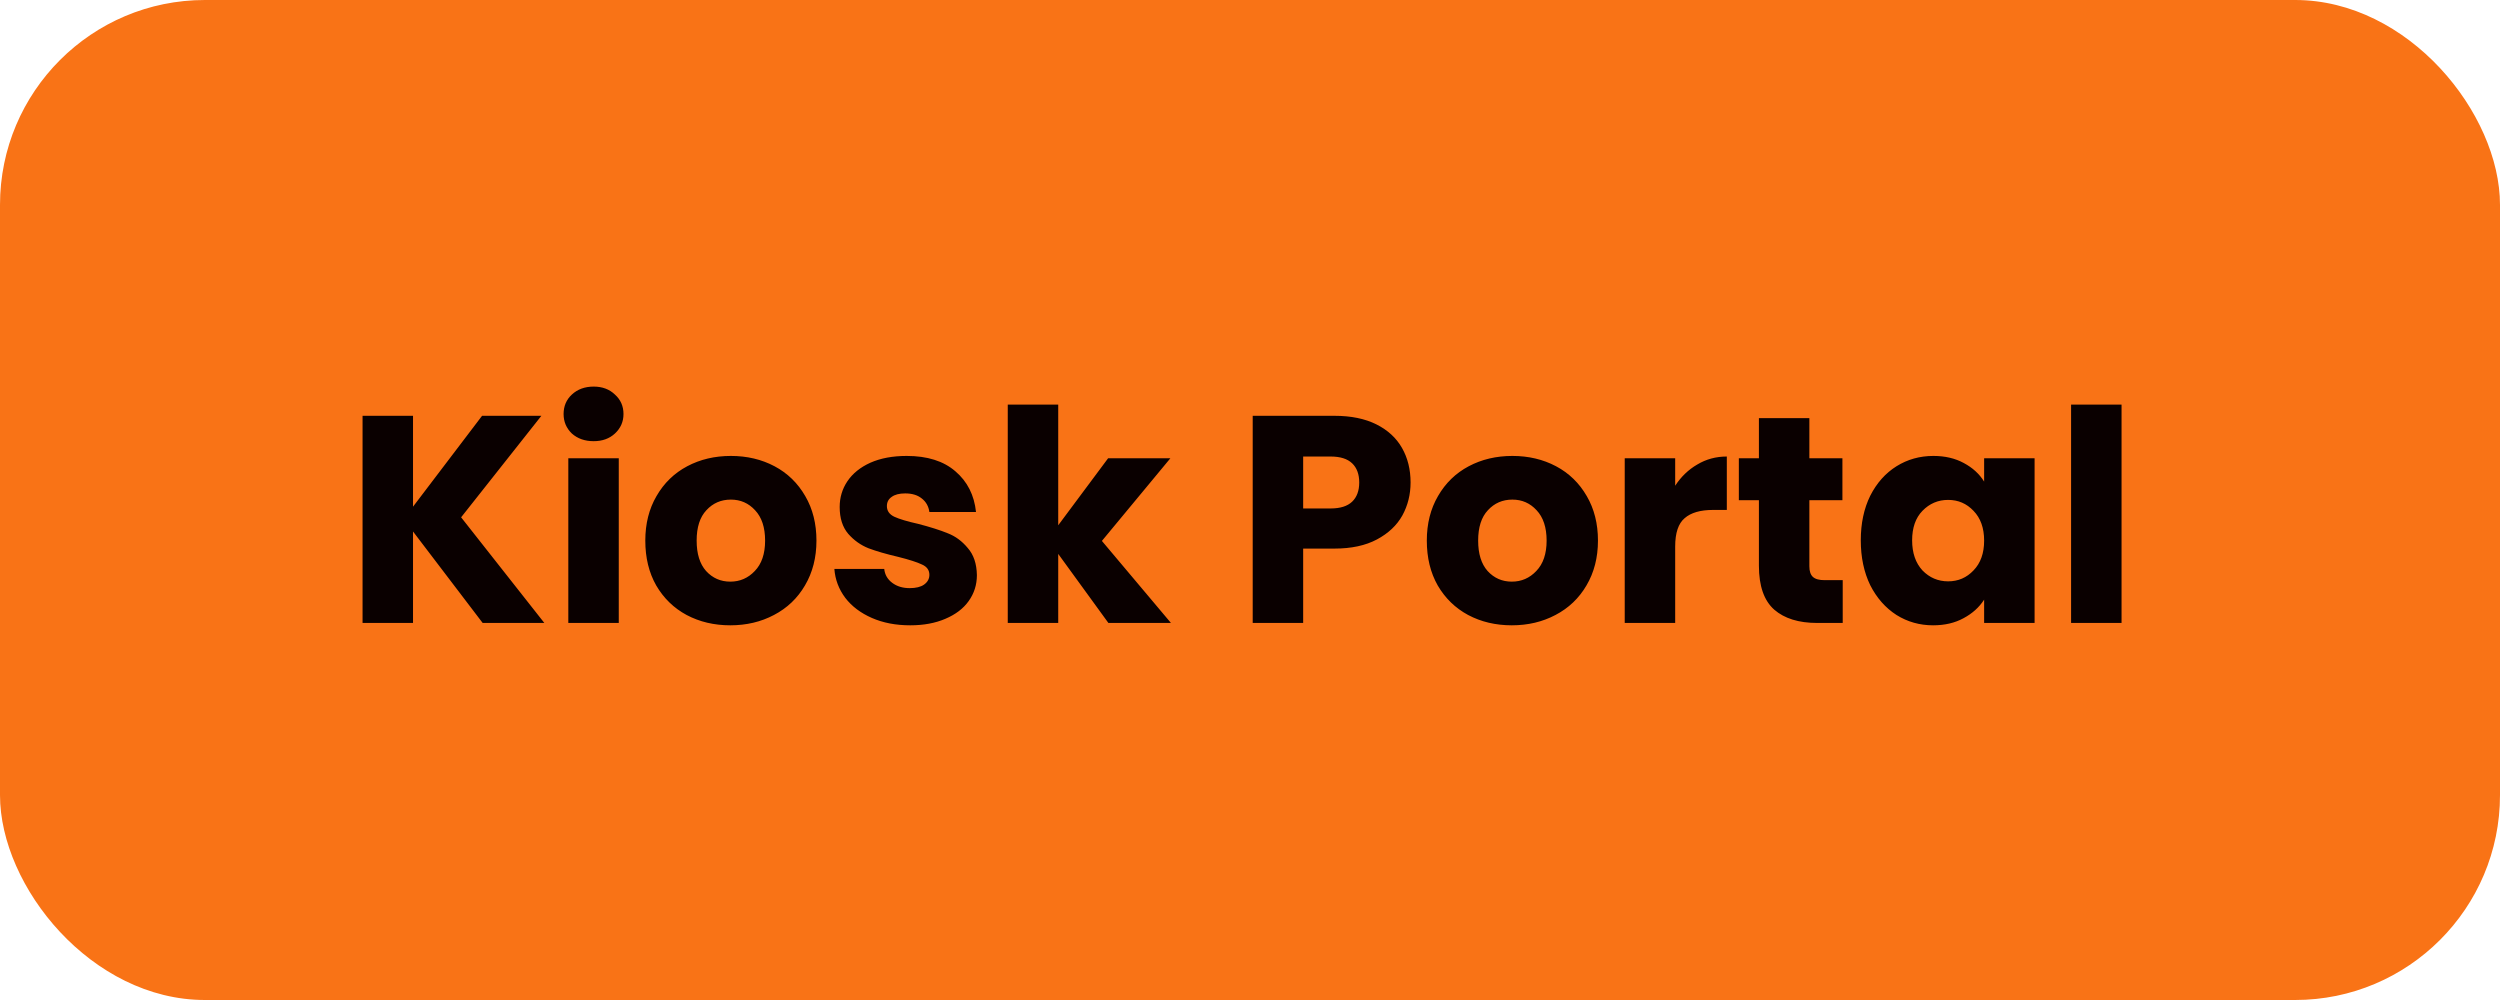 <svg width="305" height="122" viewBox="0 0 305 122" fill="none" xmlns="http://www.w3.org/2000/svg">
<rect width="305" height="122" rx="25" fill="#F97316"/>
<path d="M58.884 76L50.388 64.84V76H44.232V50.728H50.388V61.816L58.812 50.728H66.048L56.256 63.112L66.408 76H58.884ZM72.43 53.824C71.35 53.824 70.462 53.512 69.766 52.888C69.094 52.24 68.758 51.448 68.758 50.512C68.758 49.552 69.094 48.76 69.766 48.136C70.462 47.488 71.35 47.164 72.43 47.164C73.486 47.164 74.35 47.488 75.022 48.136C75.718 48.76 76.066 49.552 76.066 50.512C76.066 51.448 75.718 52.24 75.022 52.888C74.35 53.512 73.486 53.824 72.43 53.824ZM75.49 55.912V76H69.334V55.912H75.49ZM89.095 76.288C87.127 76.288 85.351 75.868 83.767 75.028C82.207 74.188 80.971 72.988 80.059 71.428C79.171 69.868 78.727 68.044 78.727 65.956C78.727 63.892 79.183 62.08 80.095 60.52C81.007 58.936 82.255 57.724 83.839 56.884C85.423 56.044 87.199 55.624 89.167 55.624C91.135 55.624 92.911 56.044 94.495 56.884C96.079 57.724 97.327 58.936 98.239 60.52C99.151 62.08 99.607 63.892 99.607 65.956C99.607 68.02 99.139 69.844 98.203 71.428C97.291 72.988 96.031 74.188 94.423 75.028C92.839 75.868 91.063 76.288 89.095 76.288ZM89.095 70.96C90.271 70.96 91.267 70.528 92.083 69.664C92.923 68.8 93.343 67.564 93.343 65.956C93.343 64.348 92.935 63.112 92.119 62.248C91.327 61.384 90.343 60.952 89.167 60.952C87.967 60.952 86.971 61.384 86.179 62.248C85.387 63.088 84.991 64.324 84.991 65.956C84.991 67.564 85.375 68.8 86.143 69.664C86.935 70.528 87.919 70.96 89.095 70.96ZM111.045 76.288C109.293 76.288 107.733 75.988 106.365 75.388C104.997 74.788 103.917 73.972 103.125 72.94C102.333 71.884 101.889 70.708 101.793 69.412H107.877C107.949 70.108 108.273 70.672 108.849 71.104C109.425 71.536 110.133 71.752 110.973 71.752C111.741 71.752 112.329 71.608 112.737 71.32C113.169 71.008 113.385 70.612 113.385 70.132C113.385 69.556 113.085 69.136 112.485 68.872C111.885 68.584 110.913 68.272 109.569 67.936C108.129 67.6 106.929 67.252 105.969 66.892C105.009 66.508 104.181 65.92 103.485 65.128C102.789 64.312 102.441 63.22 102.441 61.852C102.441 60.7 102.753 59.656 103.377 58.72C104.025 57.76 104.961 57.004 106.185 56.452C107.433 55.9 108.909 55.624 110.613 55.624C113.133 55.624 115.113 56.248 116.553 57.496C118.017 58.744 118.857 60.4 119.073 62.464H113.385C113.289 61.768 112.977 61.216 112.449 60.808C111.945 60.4 111.273 60.196 110.433 60.196C109.713 60.196 109.161 60.34 108.777 60.628C108.393 60.892 108.201 61.264 108.201 61.744C108.201 62.32 108.501 62.752 109.101 63.04C109.725 63.328 110.685 63.616 111.981 63.904C113.469 64.288 114.681 64.672 115.617 65.056C116.553 65.416 117.369 66.016 118.065 66.856C118.785 67.672 119.157 68.776 119.181 70.168C119.181 71.344 118.845 72.4 118.173 73.336C117.525 74.248 116.577 74.968 115.329 75.496C114.105 76.024 112.677 76.288 111.045 76.288ZM135.223 76L129.103 67.576V76H122.947V49.36H129.103V64.084L135.187 55.912H142.783L134.431 65.992L142.855 76H135.223ZM172.09 58.864C172.09 60.328 171.754 61.672 171.082 62.896C170.41 64.096 169.378 65.068 167.986 65.812C166.594 66.556 164.866 66.928 162.802 66.928H158.986V76H152.83V50.728H162.802C164.818 50.728 166.522 51.076 167.914 51.772C169.306 52.468 170.35 53.428 171.046 54.652C171.742 55.876 172.09 57.28 172.09 58.864ZM162.334 62.032C163.51 62.032 164.386 61.756 164.962 61.204C165.538 60.652 165.826 59.872 165.826 58.864C165.826 57.856 165.538 57.076 164.962 56.524C164.386 55.972 163.51 55.696 162.334 55.696H158.986V62.032H162.334ZM184.439 76.288C182.471 76.288 180.695 75.868 179.111 75.028C177.551 74.188 176.315 72.988 175.403 71.428C174.515 69.868 174.071 68.044 174.071 65.956C174.071 63.892 174.527 62.08 175.438 60.52C176.351 58.936 177.599 57.724 179.183 56.884C180.767 56.044 182.543 55.624 184.511 55.624C186.479 55.624 188.255 56.044 189.839 56.884C191.423 57.724 192.671 58.936 193.583 60.52C194.495 62.08 194.951 63.892 194.951 65.956C194.951 68.02 194.483 69.844 193.547 71.428C192.635 72.988 191.375 74.188 189.767 75.028C188.183 75.868 186.407 76.288 184.439 76.288ZM184.439 70.96C185.615 70.96 186.611 70.528 187.427 69.664C188.267 68.8 188.687 67.564 188.687 65.956C188.687 64.348 188.279 63.112 187.463 62.248C186.671 61.384 185.687 60.952 184.511 60.952C183.311 60.952 182.315 61.384 181.523 62.248C180.731 63.088 180.335 64.324 180.335 65.956C180.335 67.564 180.719 68.8 181.487 69.664C182.279 70.528 183.263 70.96 184.439 70.96ZM204.372 59.26C205.092 58.156 205.992 57.292 207.072 56.668C208.152 56.02 209.352 55.696 210.672 55.696V62.212H208.98C207.444 62.212 206.292 62.548 205.524 63.22C204.756 63.868 204.372 65.02 204.372 66.676V76H198.216V55.912H204.372V59.26ZM224.811 70.78V76H221.679C219.447 76 217.707 75.46 216.459 74.38C215.211 73.276 214.587 71.488 214.587 69.016V61.024H212.139V55.912H214.587V51.016H220.743V55.912H224.775V61.024H220.743V69.088C220.743 69.688 220.887 70.12 221.175 70.384C221.463 70.648 221.943 70.78 222.615 70.78H224.811ZM227.016 65.92C227.016 63.856 227.4 62.044 228.168 60.484C228.96 58.924 230.028 57.724 231.372 56.884C232.716 56.044 234.216 55.624 235.872 55.624C237.288 55.624 238.524 55.912 239.58 56.488C240.66 57.064 241.488 57.82 242.064 58.756V55.912H248.22V76H242.064V73.156C241.464 74.092 240.624 74.848 239.544 75.424C238.488 76 237.252 76.288 235.836 76.288C234.204 76.288 232.716 75.868 231.372 75.028C230.028 74.164 228.96 72.952 228.168 71.392C227.4 69.808 227.016 67.984 227.016 65.92ZM242.064 65.956C242.064 64.42 241.632 63.208 240.768 62.32C239.928 61.432 238.896 60.988 237.672 60.988C236.448 60.988 235.404 61.432 234.54 62.32C233.7 63.184 233.28 64.384 233.28 65.92C233.28 67.456 233.7 68.68 234.54 69.592C235.404 70.48 236.448 70.924 237.672 70.924C238.896 70.924 239.928 70.48 240.768 69.592C241.632 68.704 242.064 67.492 242.064 65.956ZM258.829 49.36V76H252.673V49.36H258.829Z" fill="#0A0000"/>
</svg>
